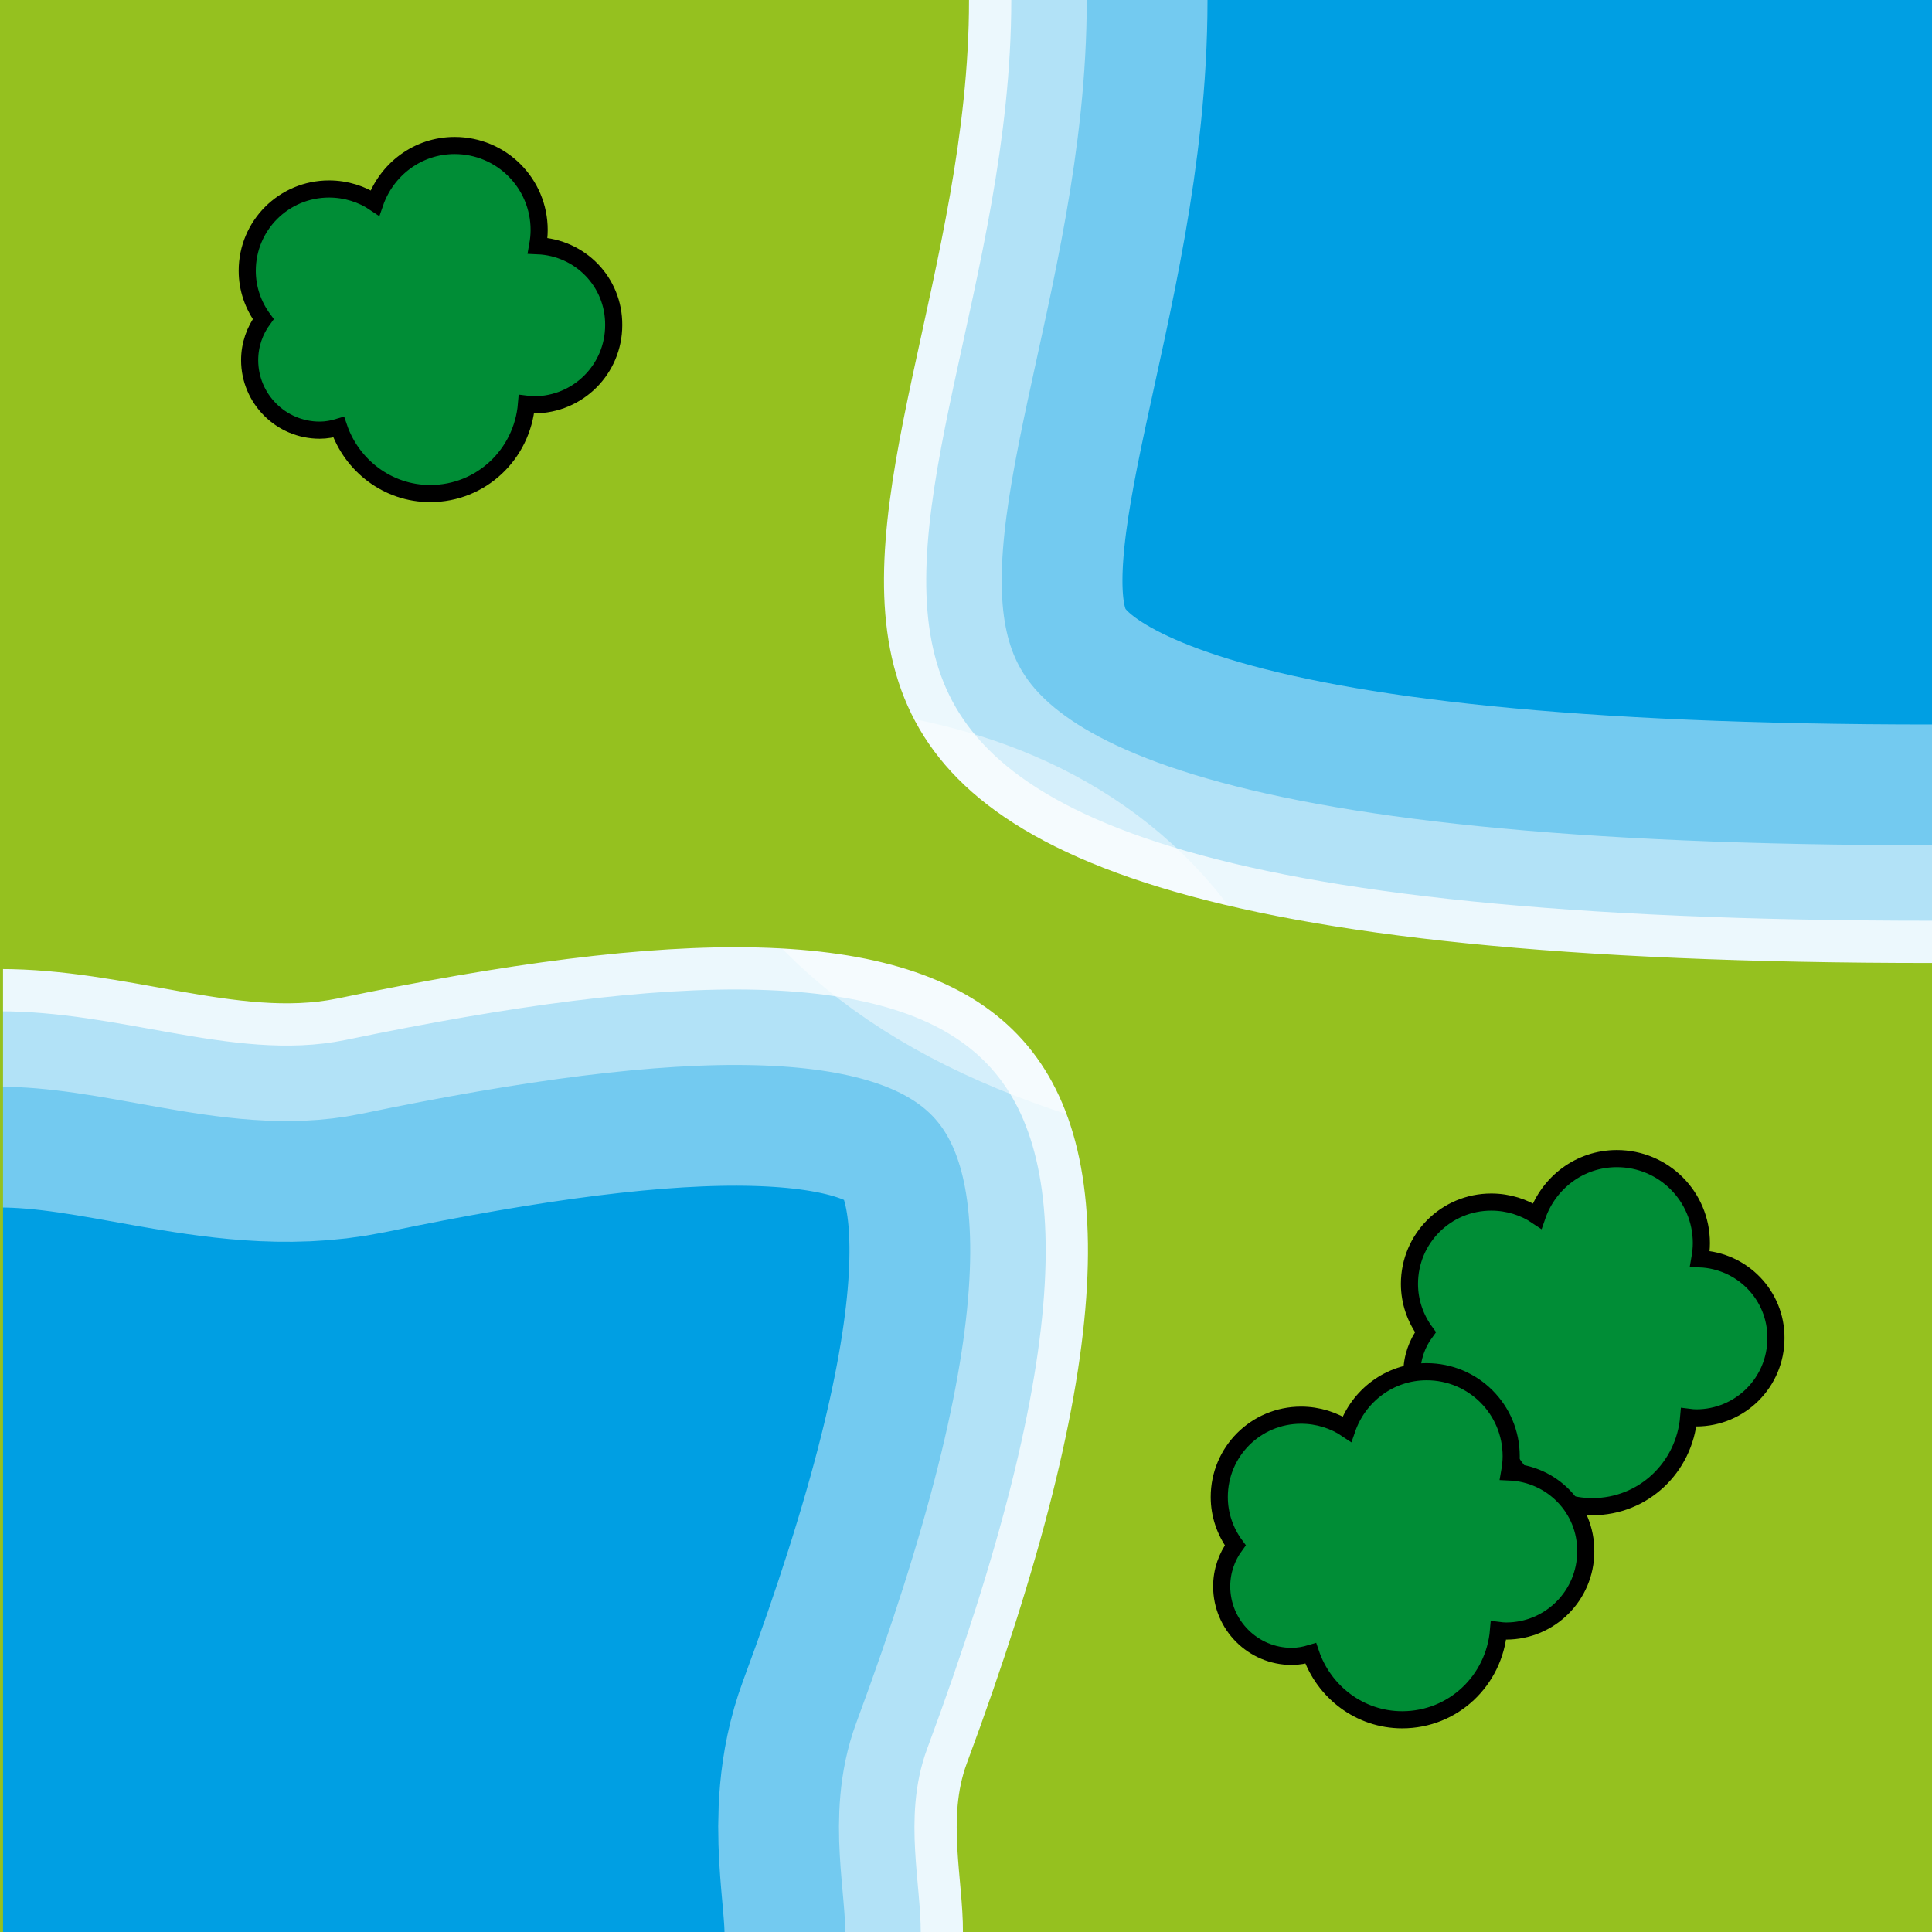 <?xml version="1.0" encoding="utf-8"?>
<!-- Generator: Adobe Illustrator 26.5.0, SVG Export Plug-In . SVG Version: 6.00 Build 0)  -->
<svg version="1.1" xmlns="http://www.w3.org/2000/svg" xmlns:xlink="http://www.w3.org/1999/xlink" x="0px" y="0px"
	 viewBox="0 0 64 64" style="enable-background:new 0 0 64 64;" xml:space="preserve">
<style type="text/css">
	.Linie_x0020_1{opacity:0.75;fill:none;stroke:#FFFFFF;stroke-width:3;stroke-miterlimit:10;}
	.Linie_x0020_2{opacity:0.45;fill:none;stroke:#FFFFFF;stroke-width:8;stroke-miterlimit:10;}
	.Linie_x0020_3{opacity:0.45;fill:none;stroke:#FFFFFF;stroke-width:16;stroke-miterlimit:10;}
	.st0{fill:#009FE3;}
	.st1{fill:#95C11F;stroke:#95C11F;stroke-width:0.2;stroke-miterlimit:10;}
	.st2{fill:#008D36;stroke:#000000;stroke-width:0.567;stroke-miterlimit:10;}
</style>
<g id="Wasser">
	<rect x="0" class="st0" width="64" height="64"/>
</g>
<g id="Linie_1">
	<path class="Linie_x0020_1" d="M64,32C15.12,32,32,17.67,32,0"/>
	<path class="Linie_x0020_1" d="M0,32c4.24,0,7.94,1.64,11.15,0.98c22.12-4.6,30.81-1.06,20.97,25.47C31.46,60.23,32,62.22,32,64"/>
</g>
<g id="Linie_2">
	<path class="Linie_x0020_2" d="M64,32C15.12,32,32,17.67,32,0"/>
	<path class="Linie_x0020_2" d="M0,32c4.24,0,7.94,1.64,11.15,0.98c22.12-4.6,30.81-1.06,20.97,25.47C31.46,60.23,32,62.22,32,64"/>
</g>
<g id="Linie_3">
	<path class="Linie_x0020_3" d="M64,32C15.12,32,32,17.67,32,0"/>
	<path class="Linie_x0020_3" d="M0,32c4.24,0,7.94,1.64,11.15,0.98c22.12-4.6,30.81-1.06,20.97,25.47C31.46,60.23,32,62.22,32,64"/>
</g>
<g id="Land">
	<path class="st1" d="M32,0H0v64h0V32c4.24,0,7.94,1.64,11.15,0.98c22.12-4.6,30.81-1.06,20.97,25.47C31.46,60.23,32,62.22,32,64h32
		V32C15.12,32,32,17.67,32,0z"/>
</g>
<g id="Utensilien">
</g>
<g id="Bäume">
	<path class="st2" d="M17.81,8.14c0.03-0.17,0.05-0.34,0.05-0.52c0-1.55-1.25-2.8-2.8-2.8c-1.23,0-2.26,0.8-2.64,1.9
		c-0.43-0.29-0.96-0.46-1.52-0.46c-1.5,0-2.71,1.21-2.71,2.71c0,0.6,0.2,1.15,0.53,1.6c-0.28,0.38-0.45,0.85-0.45,1.36
		c0,1.28,1.04,2.32,2.32,2.32c0.22,0,0.43-0.04,0.63-0.1c0.43,1.27,1.62,2.2,3.03,2.2c1.69,0,3.05-1.3,3.19-2.96
		c0.08,0.01,0.16,0.02,0.25,0.02c1.46,0,2.64-1.18,2.64-2.64C20.34,9.34,19.22,8.2,17.81,8.14z"/>
	<path class="st2" d="M56.31,41.7c0.03-0.17,0.05-0.34,0.05-0.52c0-1.55-1.25-2.8-2.8-2.8c-1.23,0-2.26,0.8-2.64,1.9
		c-0.43-0.29-0.96-0.46-1.52-0.46c-1.5,0-2.71,1.21-2.71,2.71c0,0.6,0.2,1.15,0.53,1.6c-0.28,0.38-0.45,0.85-0.45,1.36
		c0,1.28,1.04,2.32,2.32,2.32c0.22,0,0.43-0.04,0.63-0.1c0.43,1.27,1.62,2.2,3.03,2.2c1.69,0,3.05-1.3,3.19-2.96
		c0.08,0.01,0.16,0.02,0.25,0.02c1.46,0,2.64-1.18,2.64-2.64C58.84,42.91,57.72,41.76,56.31,41.7z"/>
	<path class="st2" d="M50.01,48.76c0.03-0.17,0.05-0.34,0.05-0.52c0-1.55-1.25-2.8-2.8-2.8c-1.23,0-2.26,0.8-2.64,1.9
		c-0.43-0.29-0.96-0.46-1.52-0.46c-1.5,0-2.71,1.21-2.71,2.71c0,0.6,0.2,1.15,0.53,1.6c-0.28,0.38-0.45,0.85-0.45,1.36
		c0,1.28,1.04,2.32,2.32,2.32c0.22,0,0.43-0.04,0.63-0.1c0.43,1.27,1.62,2.2,3.03,2.2c1.69,0,3.05-1.3,3.19-2.96
		c0.08,0.01,0.16,0.02,0.25,0.02c1.46,0,2.64-1.18,2.64-2.64C52.54,49.96,51.41,48.82,50.01,48.76z"/>
</g>
</svg>
